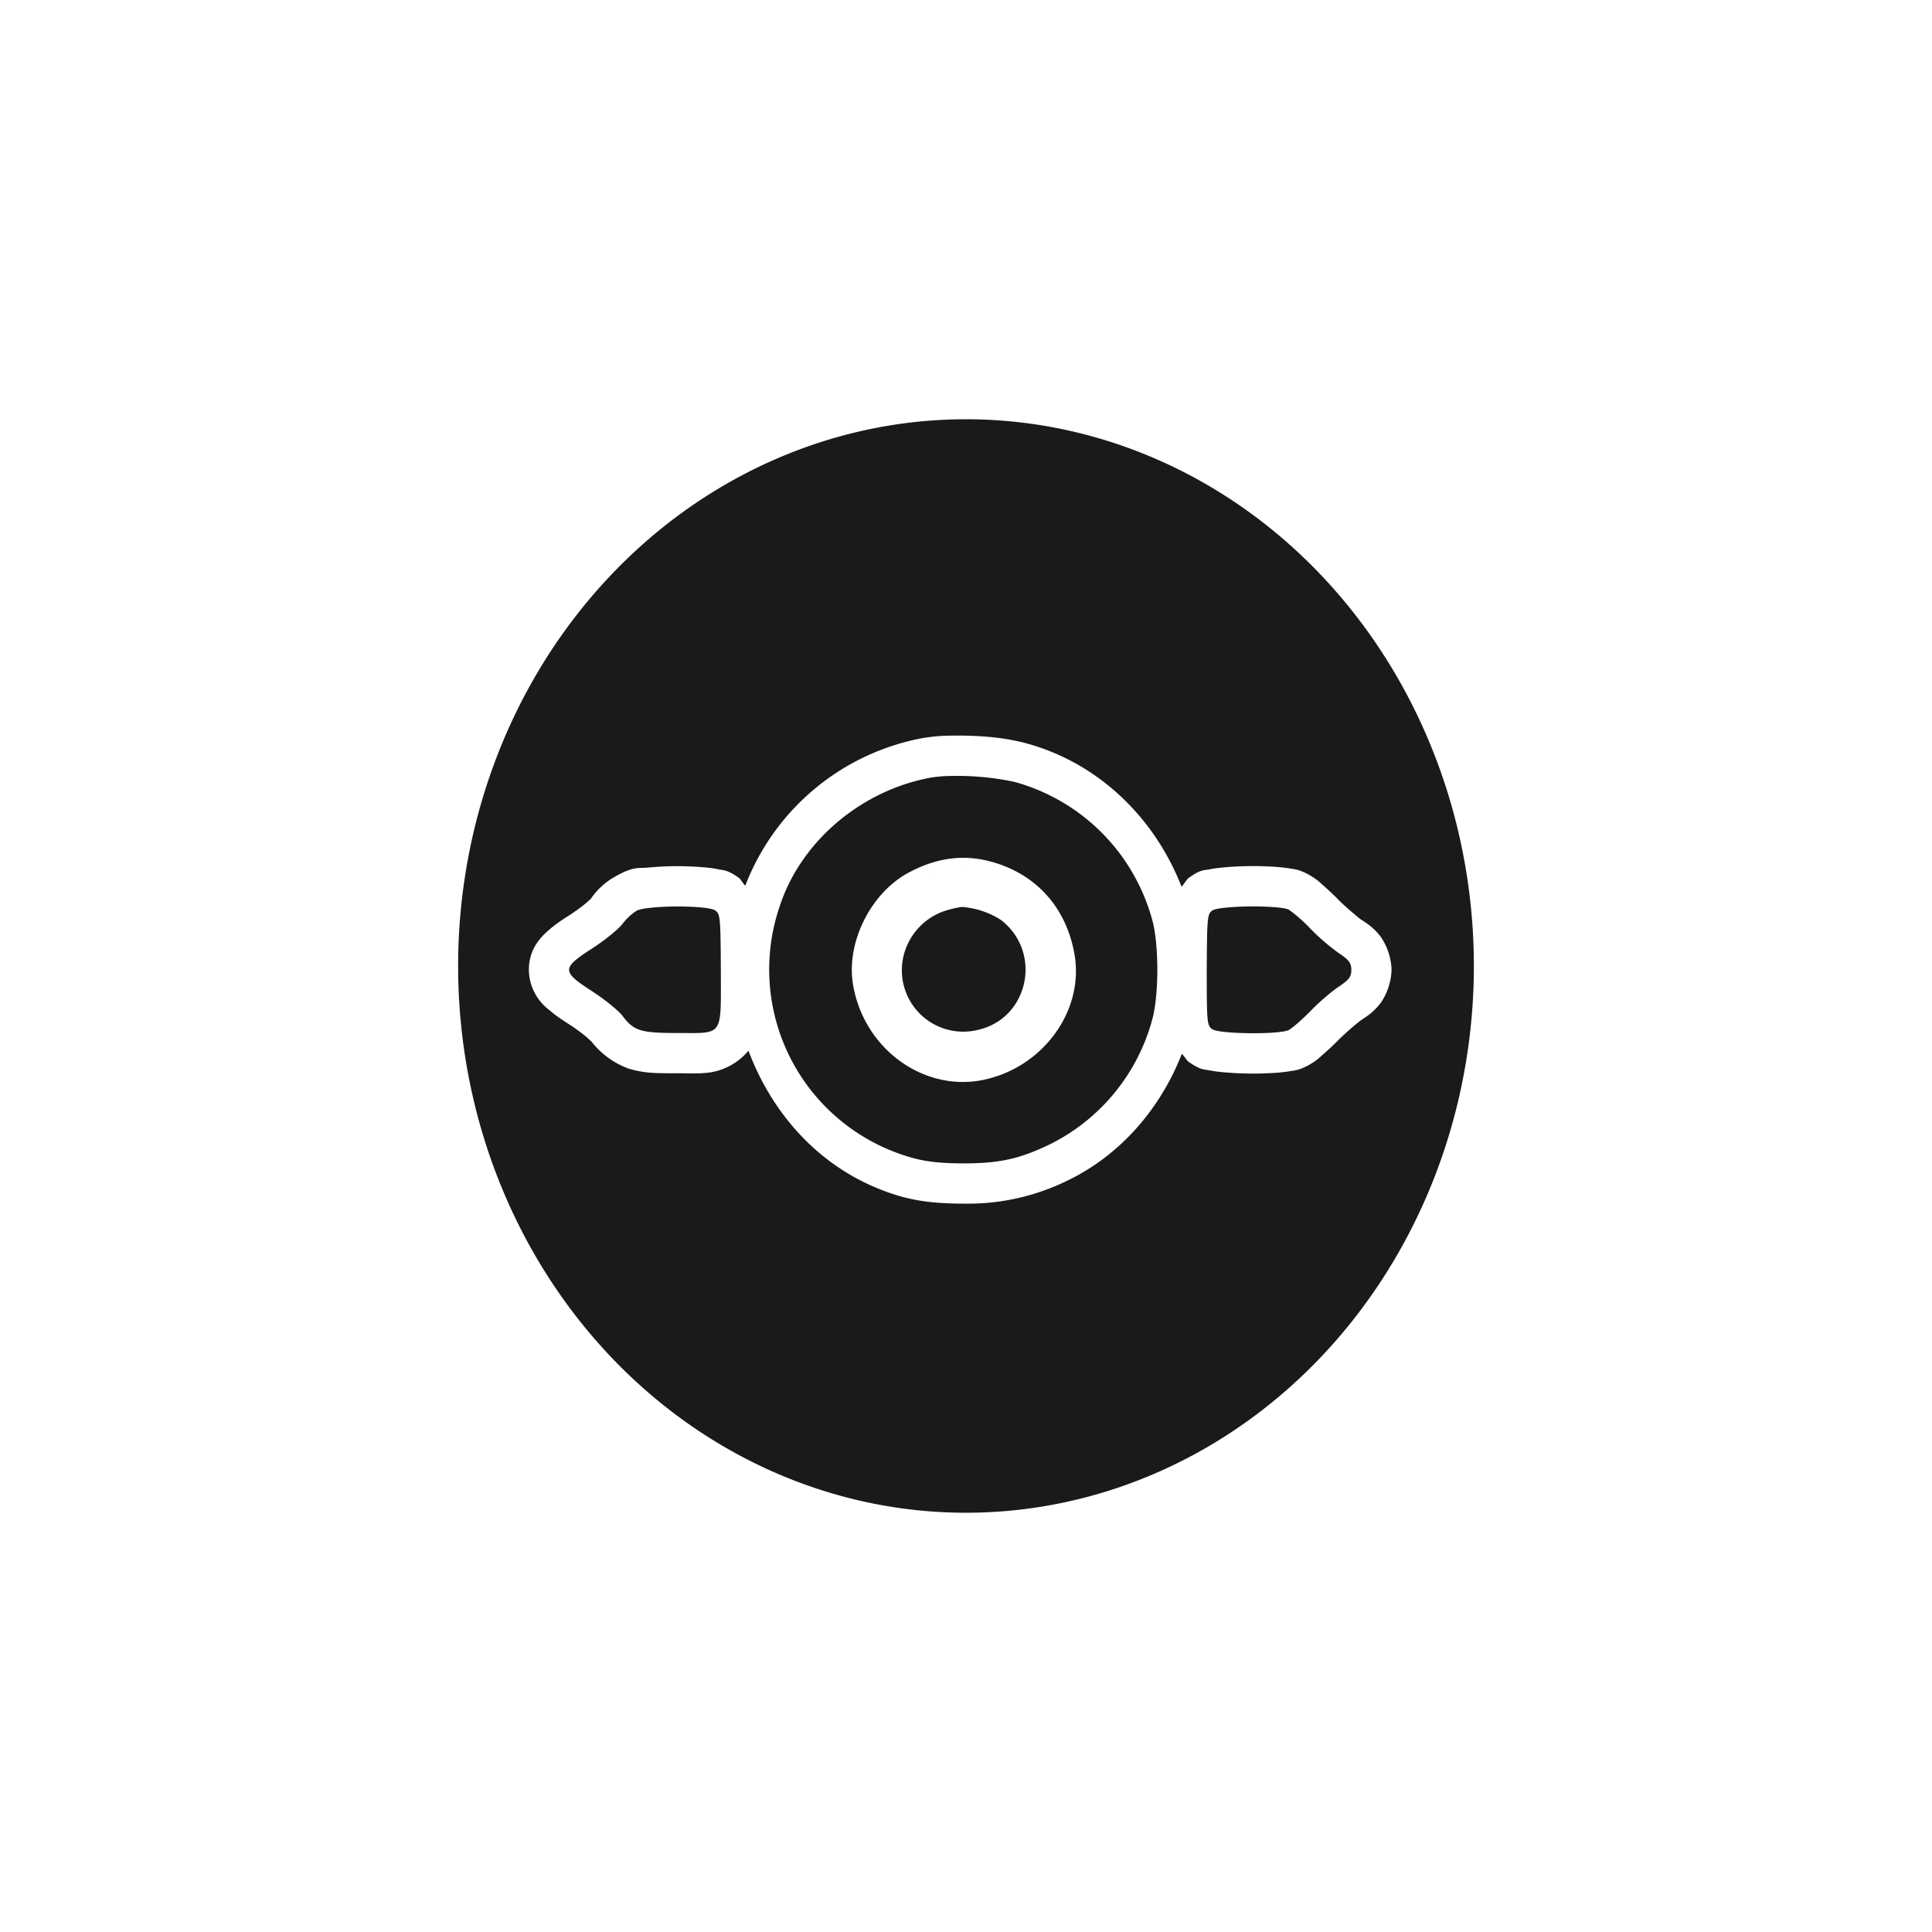 <svg xmlns="http://www.w3.org/2000/svg" viewBox="0 0 25.4 25.4" height="96" width="96"><path d="M12.7 5.512A6.677 7.188 0 006.023 12.7a6.677 7.188 0 006.677 7.188 6.677 7.188 0 006.677-7.188A6.677 7.188 0 0012.7 5.512zm-.229 4.16c.33-.007.693.013 1.005.096.953.253 1.7.972 2.058 1.89.036-.04.07-.1.093-.116h.001c.159-.115.207-.1.266-.111.06-.013.113-.019.17-.025a4.29 4.29 0 01.727-.008c.056.005.11.01.168.02.057.01.105.008.229.071l.012.007.012.006c.11.065.134.094.195.148.062.054.13.118.197.187.08.081.26.232.286.25.085.056.172.108.267.235a.823.823 0 01.138.429.824.824 0 01-.139.429c-.096.127-.181.178-.266.235a3.439 3.439 0 00-.286.25 3.27 3.27 0 01-.197.186c-.061.054-.085.084-.195.148l-.012.007-.012.006c-.123.063-.172.061-.23.071-.056.01-.11.015-.168.02a4.368 4.368 0 01-.724-.008 1.625 1.625 0 01-.169-.024c-.058-.012-.107.002-.261-.105l-.006-.004-.007-.005c-.016-.012-.053-.07-.085-.103-.282.72-.802 1.324-1.489 1.66h-.001a2.96 2.96 0 01-1.377.31c-.313 0-.562-.024-.787-.084h-.004c-1.005-.276-1.702-1.027-2.04-1.927a.816.816 0 01-.534.29c-.146.015-.258.007-.404.007-.25 0-.428.005-.645-.064a1.091 1.091 0 01-.5-.378l.007.01c.034.043-.017-.016-.072-.06a2.35 2.35 0 00-.183-.134c-.109-.07-.2-.128-.296-.212a.668.668 0 01-.26-.522c0-.279.163-.436.26-.52.096-.085.186-.142.295-.212.059-.039.13-.09.185-.135.055-.044.105-.103.071-.06l-.01.014a.939.939 0 01.351-.322l.005-.003.006-.004c.226-.122.285-.09.404-.102a4.046 4.046 0 01.75-.002c.058.005.114.012.176.025.062.013.119.005.266.111h.001l.002.001c.02.015.051.07.083.104A3.108 3.108 0 0112.15 9.7h.005a2.15 2.15 0 01.316-.028zm.013.53a1.747 1.747 0 00-.24.02c-.917.166-1.709.834-1.99 1.683a2.57 2.57 0 001.766 3.324c.163.044.365.066.65.066.478 0 .745-.062 1.146-.257a2.584 2.584 0 001.334-1.64c.087-.319.087-.98 0-1.298a2.587 2.587 0 00-1.81-1.82 3.633 3.633 0 00-.856-.078zm.26 1.078c.09.006.179.02.27.044.593.155.998.592 1.11 1.21.14.755-.42 1.517-1.225 1.669-.77.14-1.53-.415-1.68-1.235-.106-.553.216-1.218.722-1.493.271-.146.534-.211.803-.195zm-.103.114l.007.001h.008zm-.38.077l-.008.003c.002 0 .004 0 .006-.002h.002zm4.17.446c-.227.003-.449.021-.494.054-.065.047-.068.1-.072.78 0 .694.004.73.072.78.094.065.89.072 1.008.01.044-.025.17-.132.279-.244.108-.112.275-.257.372-.322.141-.094.17-.134.17-.224s-.029-.13-.17-.224a2.834 2.834 0 01-.372-.322 1.978 1.978 0 00-.279-.245c-.06-.031-.289-.045-.515-.043zm-7.533 0c-.23.002-.463.021-.53.057a.767.767 0 00-.188.177c-.055.069-.228.21-.383.31-.42.272-.42.308 0 .579.155.101.328.242.383.31.151.203.241.231.722.231.618 0 .575.059.575-.83-.004-.68-.007-.733-.072-.78-.05-.037-.277-.054-.507-.053zm3.758.007c-.043 0-.151.025-.242.054a.83.83 0 00-.524.549.807.807 0 00.958 1.015c.672-.144.864-1.015.315-1.445a1.102 1.102 0 00-.507-.173z" fill="#1a1a1a"/></svg>